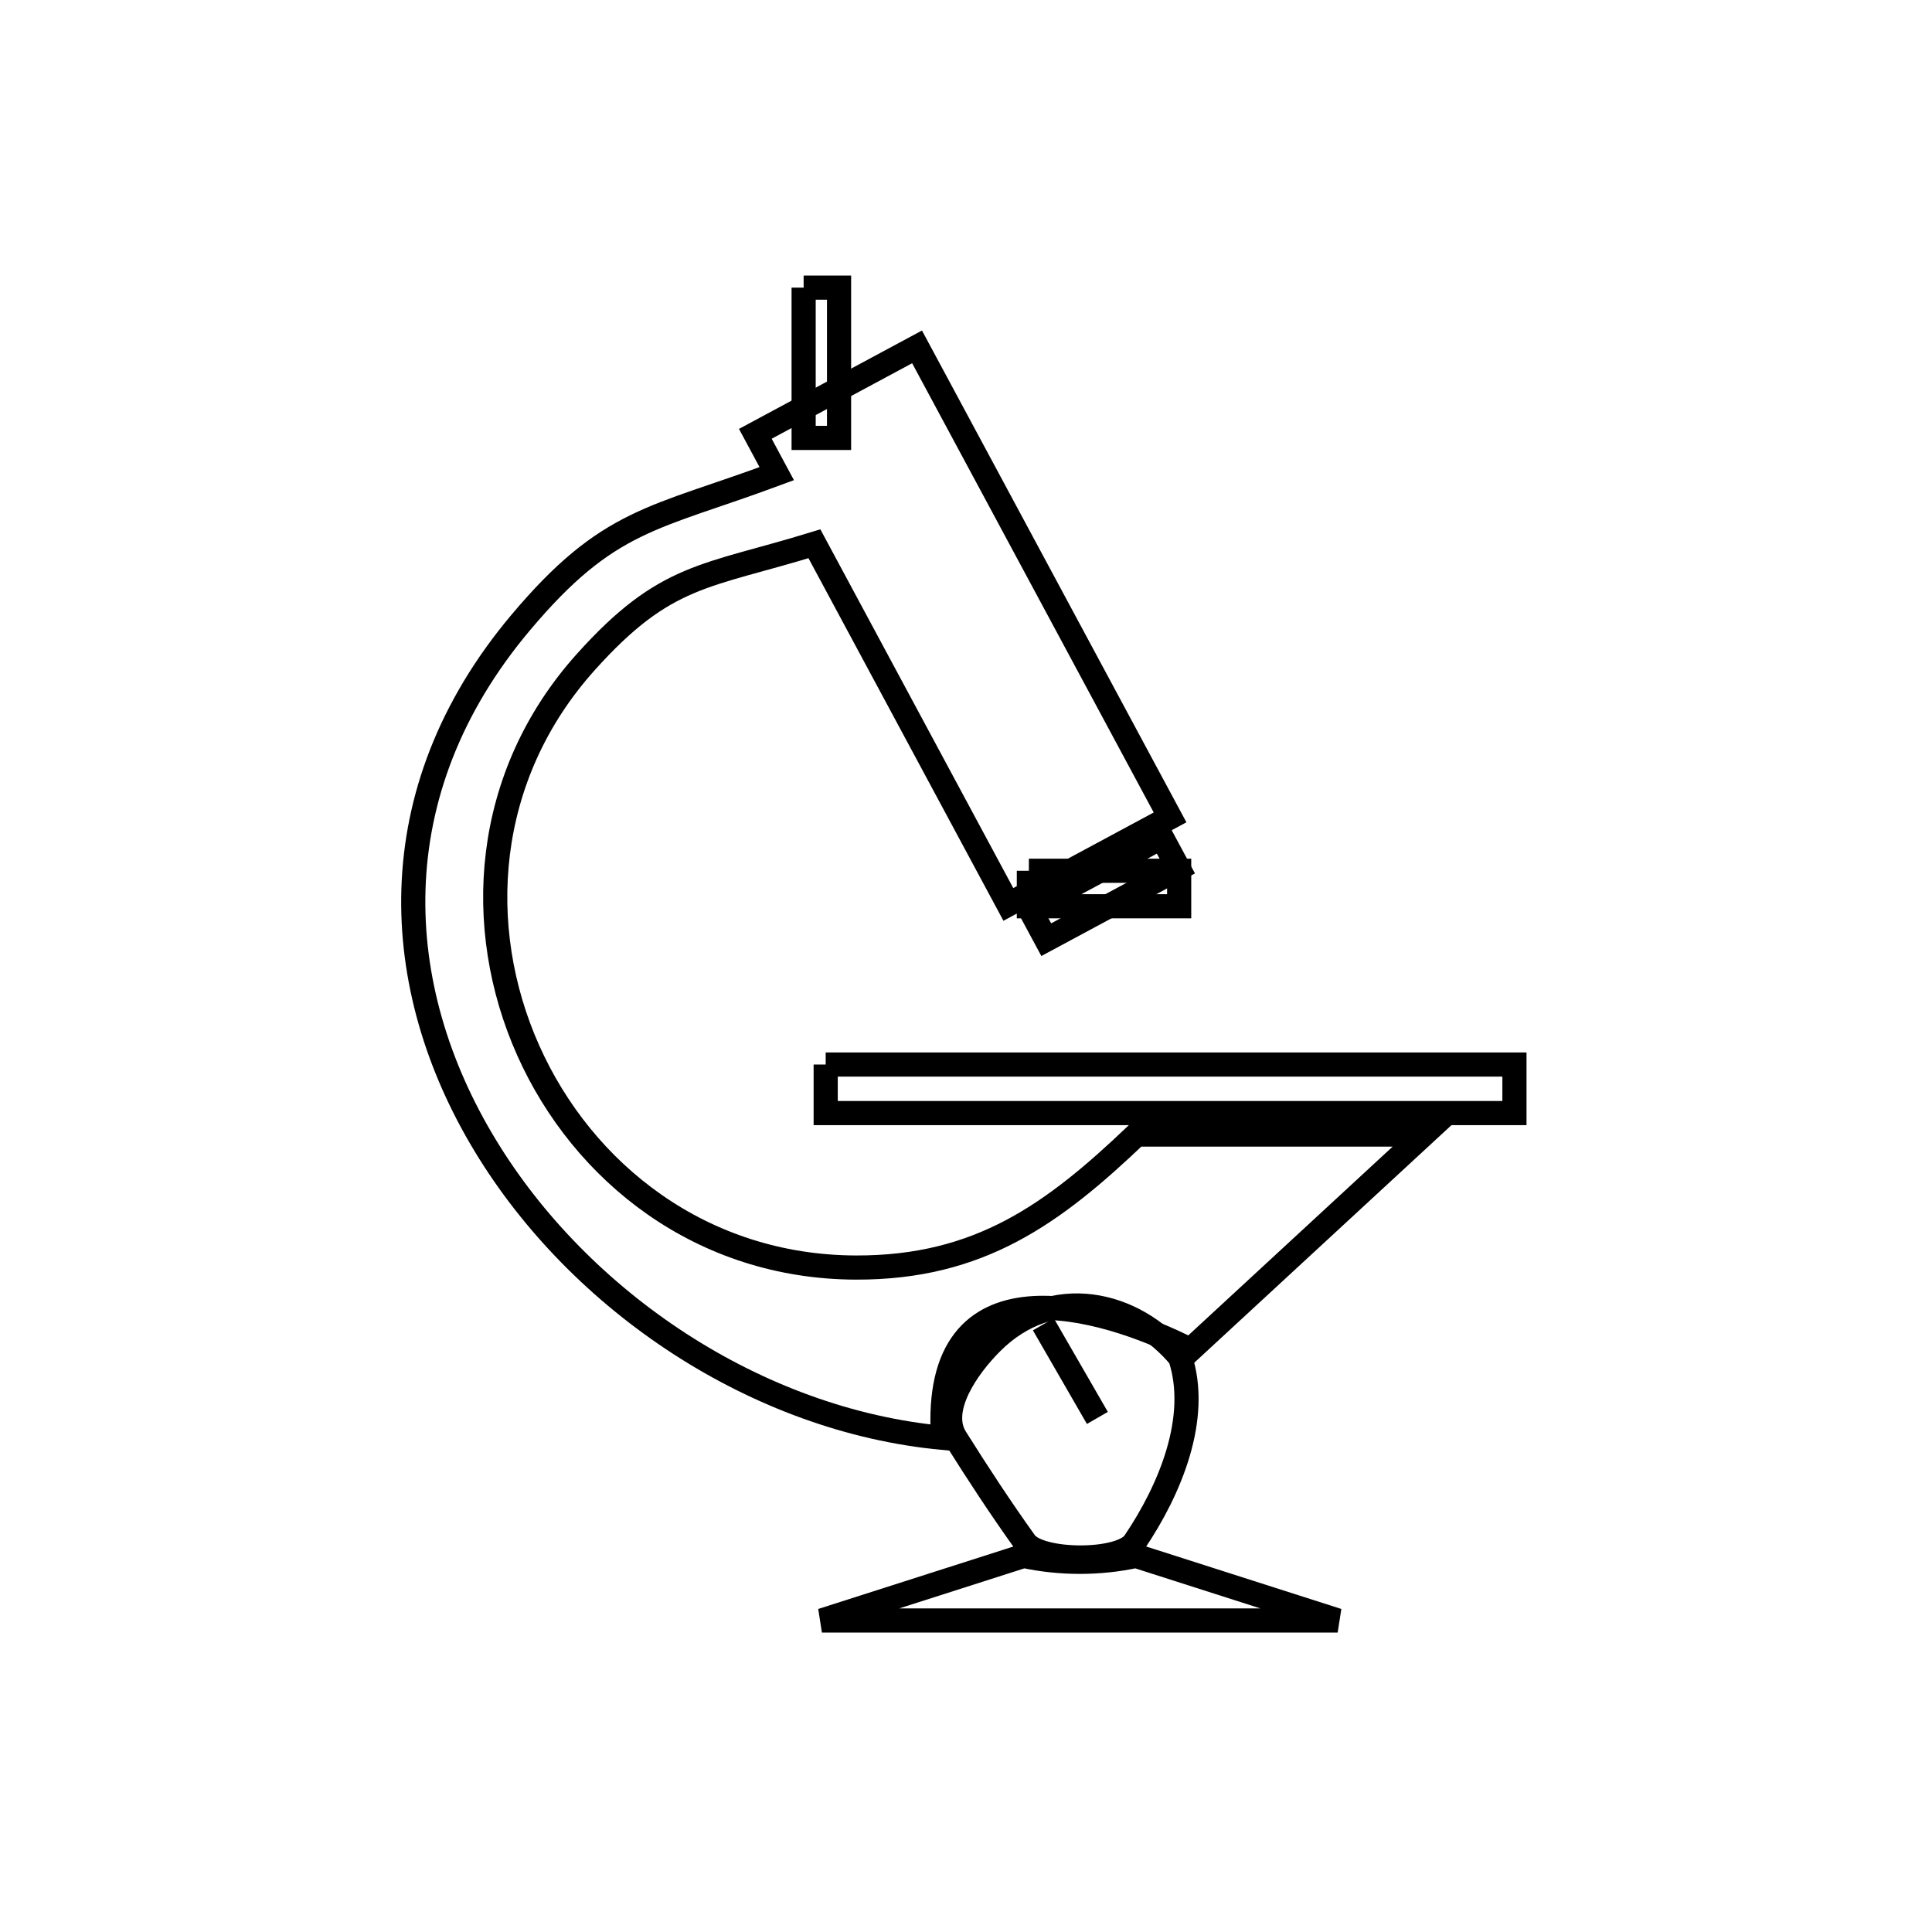 <svg xmlns="http://www.w3.org/2000/svg" viewBox="0.0 0.0 24.0 24.0" height="200px" width="200px"><path fill="none" stroke="black" stroke-width=".3" stroke-opacity="1.0"  filling="0" d="M9.983 3.573 L10.423 3.573 L10.423 5.44 L9.983 5.44 L9.983 3.573"></path>
<path fill="none" stroke="black" stroke-width=".3" stroke-opacity="1.0"  filling="0" d="M12.781 10.817 L14.648 10.817 L14.648 11.258 L12.781 11.258 L12.781 10.817"></path>
<path fill="none" stroke="black" stroke-width=".3" stroke-opacity="1.0"  filling="0" d="M12.788 11.285 L14.432 10.401 L14.641 10.789 L12.997 11.673 L12.788 11.285"></path>
<path fill="none" stroke="black" stroke-width=".3" stroke-opacity="1.0"  filling="0" d="M10.257 13.224 L14.535 13.224 L18.813 13.224 L18.813 13.827 L14.535 13.827 L10.257 13.827 L10.257 13.224"></path>
<path fill="none" stroke="black" stroke-width=".3" stroke-opacity="1.0"  filling="0" d="M15.256 14.094 L17.683 14.094 L14.787 16.769 C13.685 16.208 11.565 15.593 11.715 17.862 L11.715 17.862 C9.402 17.647 7.201 16.172 6.023 14.222 C4.844 12.272 4.689 9.848 6.468 7.734 C7.561 6.435 8.121 6.452 9.649 5.884 L9.383 5.389 L11.392 4.309 L12.338 6.068 L14.535 10.154 L12.526 11.235 L10.117 6.755 C8.76 7.172 8.268 7.12 7.277 8.224 C6 9.646 5.882 11.524 6.561 13.047 C7.241 14.571 8.718 15.74 10.631 15.746 C12.172 15.751 13.089 15.074 14.118 14.094 L15.256 14.094"></path>
<path fill="none" stroke="black" stroke-width=".3" stroke-opacity="1.0"  filling="0" d="M12.961 16.451 L13.632 17.614 L12.961 16.451"></path>
<path fill="none" stroke="black" stroke-width=".3" stroke-opacity="1.0"  filling="0" d="M14.66 16.862 L14.66 16.862 C14.908 17.611 14.535 18.506 14.093 19.159 C13.921 19.414 12.912 19.407 12.734 19.159 C12.432 18.737 12.147 18.303 11.871 17.863 C11.647 17.506 12.02 16.977 12.319 16.679 C13.071 15.927 14.087 16.169 14.66 16.862 L14.66 16.862"></path>
<path fill="none" stroke="black" stroke-width=".3" stroke-opacity="1.0"  filling="0" d="M12.717 19.328 L12.717 19.328 C13.171 19.426 13.657 19.426 14.111 19.328 L16.617 20.13 L10.21 20.13 L12.717 19.328"></path></svg>